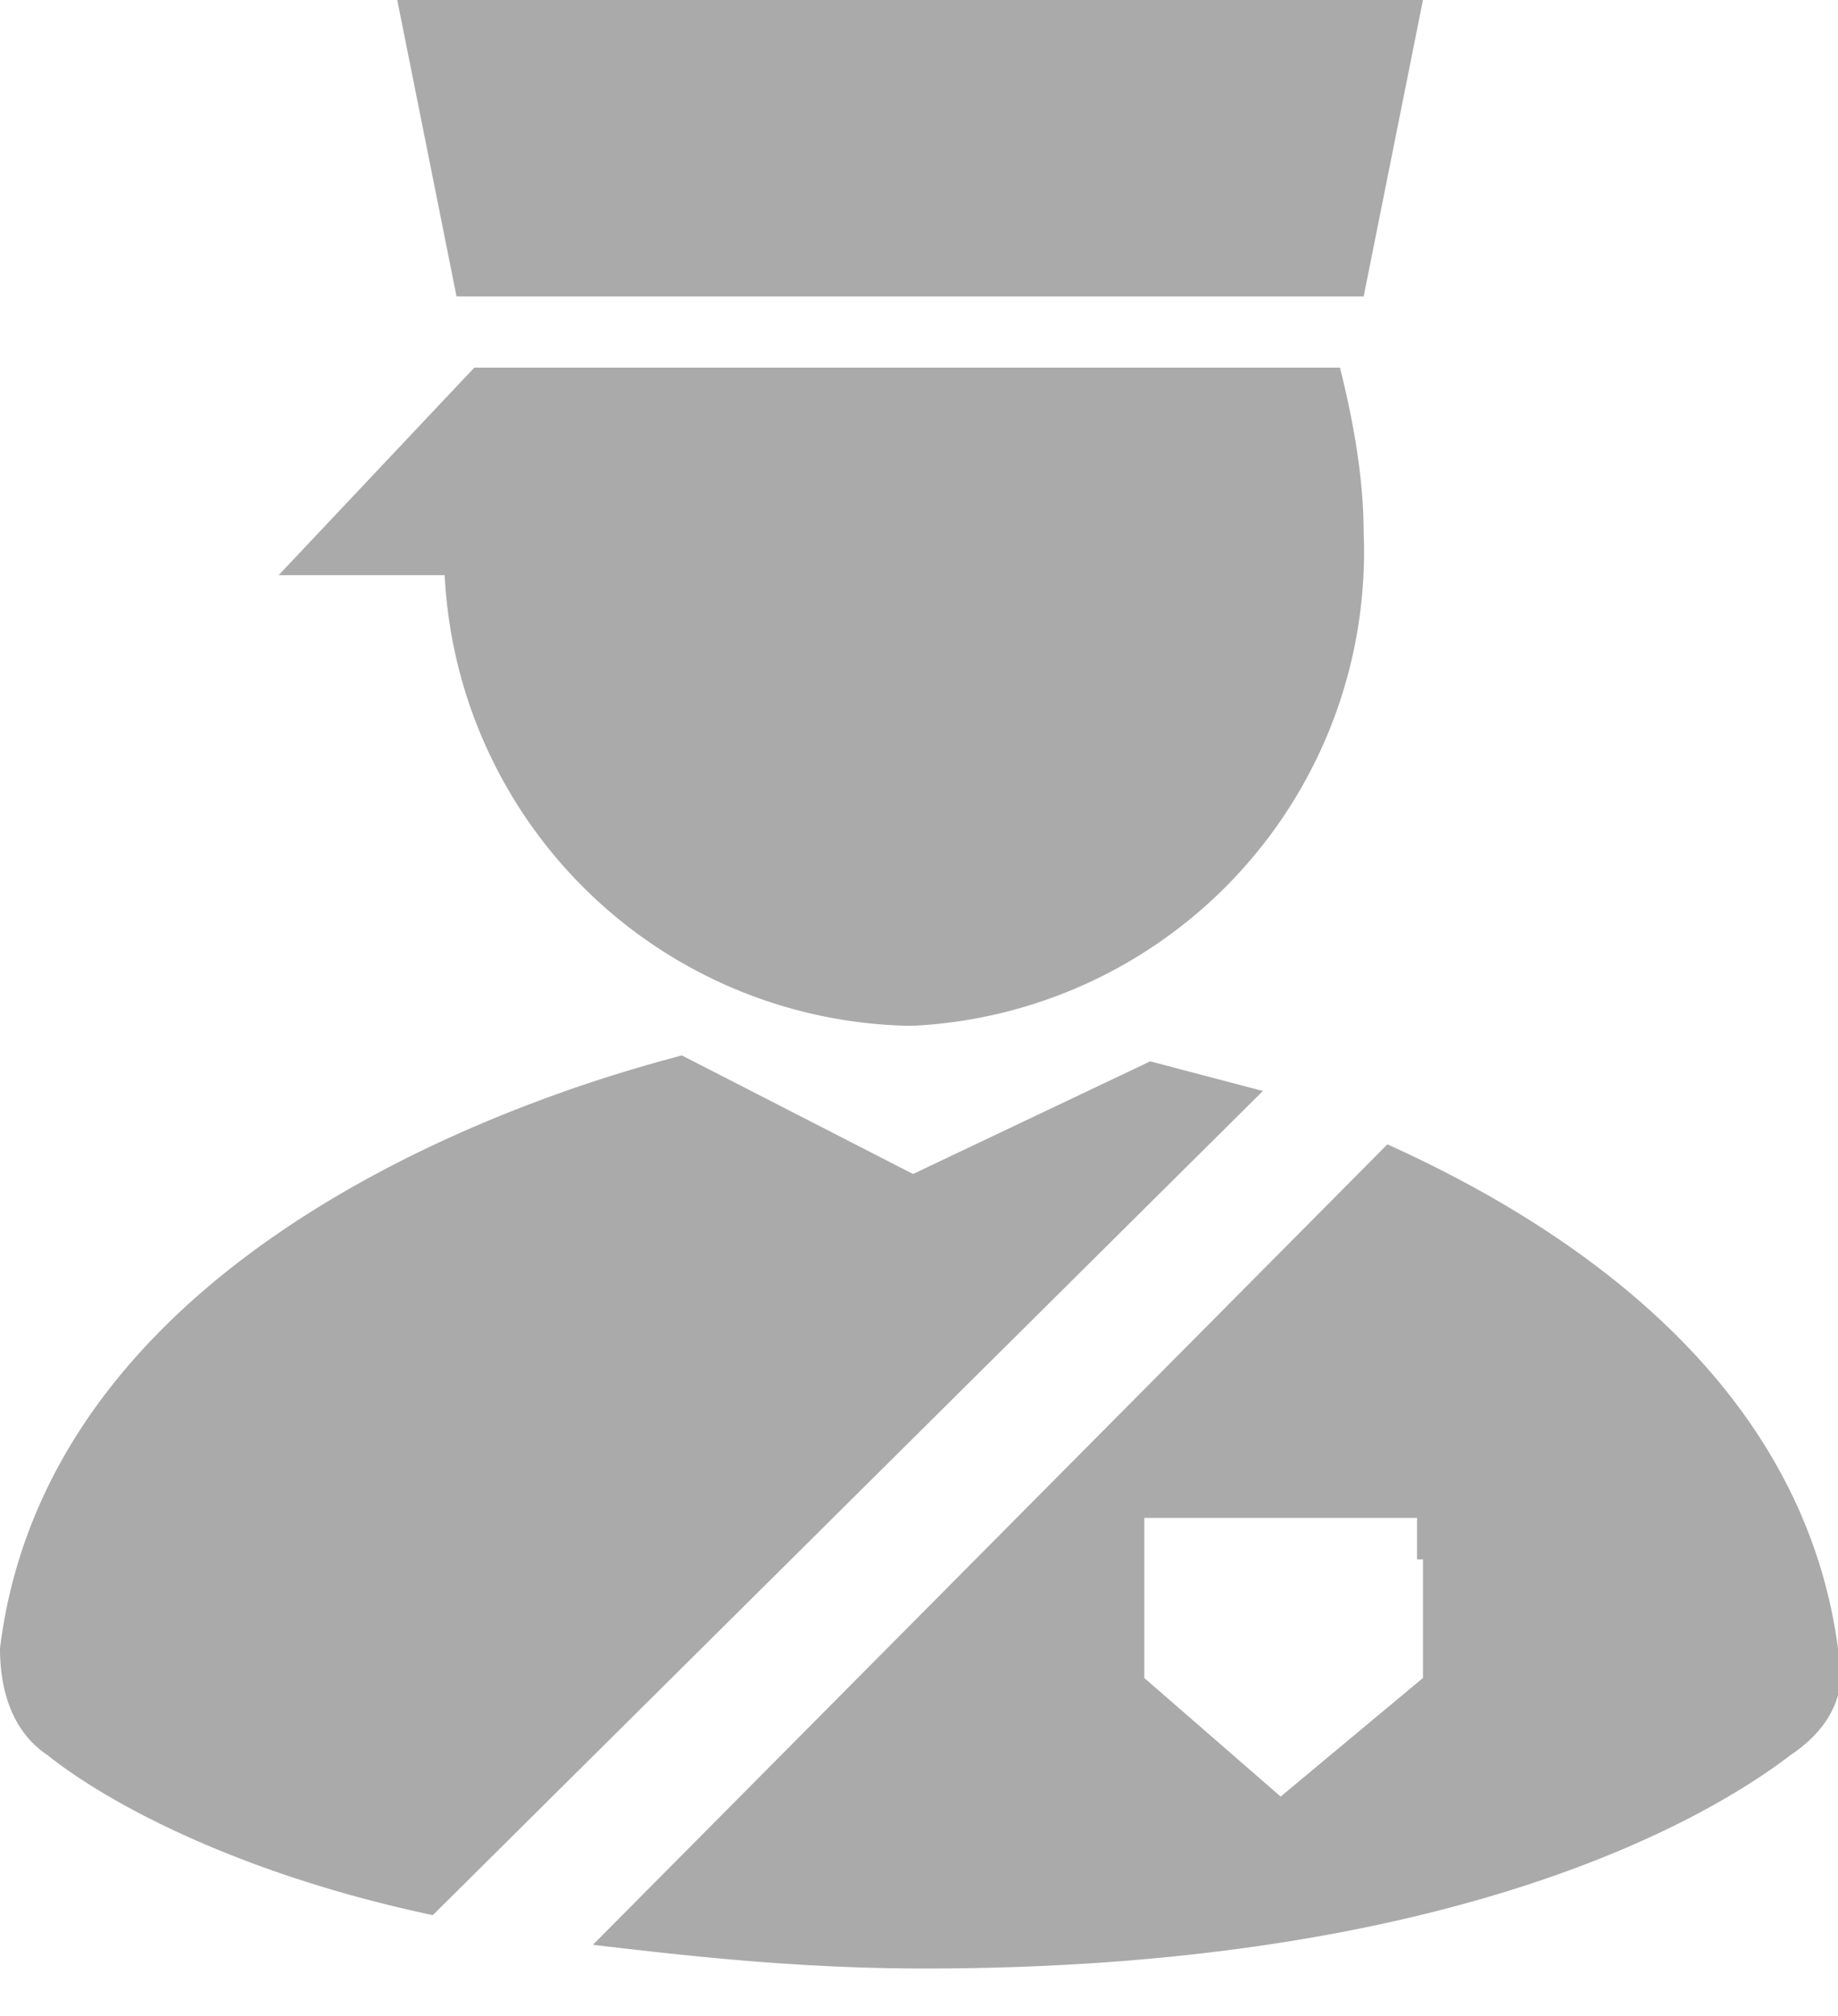 <svg width="31" height="34" fill="none" xmlns="http://www.w3.org/2000/svg">
  <path d="M19.4 17.9l-4 1.9-3.9-2c-1.1.3-10.6 2.7-11.5 10 0 .7.2 1.4.8 1.8 1 .8 3.2 2 6.5 2.7l14-13.9-1.9-.5zM31 27.8c-.6-4.5-4.5-7.1-7.6-8.5L10 32.8c1.7.2 3.5.4 5.6.4 8.5 0 12.9-2.3 14.6-3.6.6-.4 1-1 .8-1.8zm-7-1.5v2l-2.4 2-2.3-2v-2.7h4.6v.7zM23 5l1-5H6.7l1 5H23zM15.4 17.3A8 8 0 0023 9c0-1-.2-2-.4-2.8H8v.1-.1L4.7 9.7h2.8a8 8 0 007.8 7.6z" fill="#aaa"/>
</svg>
